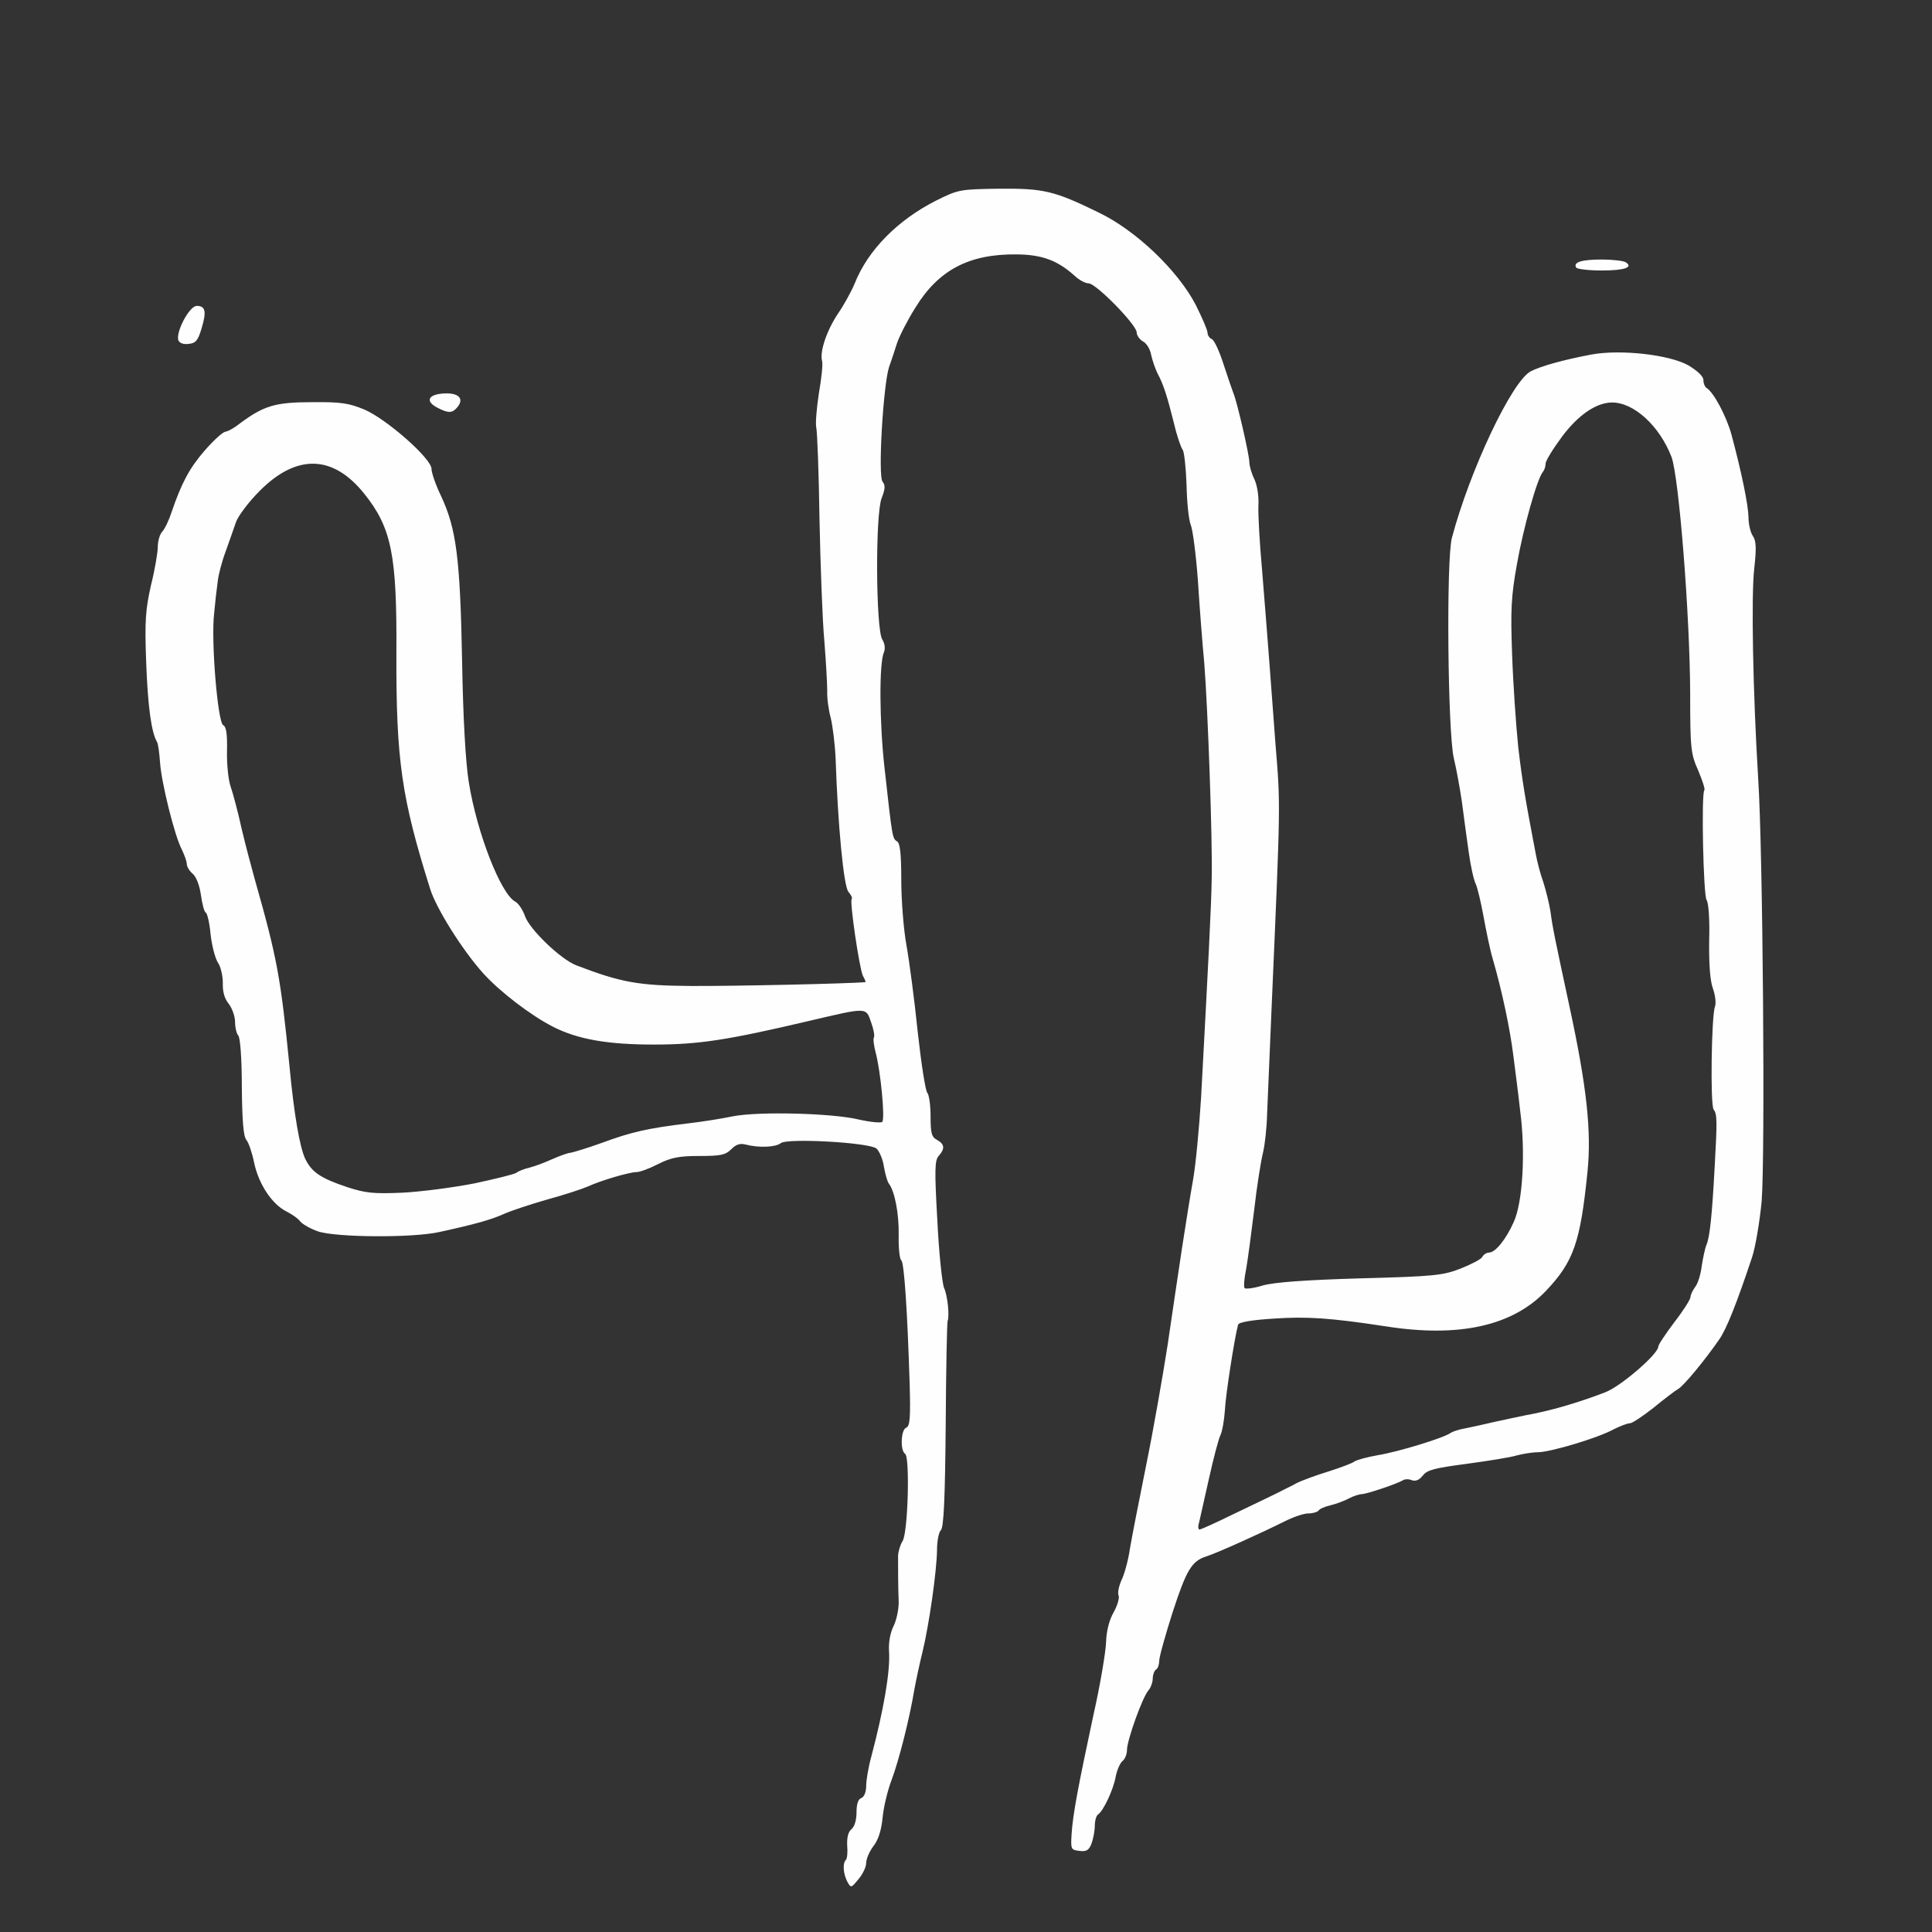 <!DOCTYPE svg PUBLIC "-//W3C//DTD SVG 20010904//EN" "http://www.w3.org/TR/2001/REC-SVG-20010904/DTD/svg10.dtd">
<svg version="1.0" xmlns="http://www.w3.org/2000/svg" width="600px" height="600px" viewBox="0 0 6000 6000" preserveAspectRatio="xMidYMid meet">
<rect x="0" y="0" width="6000" height="6000" fill="#333333" stroke="none"/>
<g id="layer1" fill="#fefefe" stroke="none">
 <path d="M2631 5843 c-12 -24 -15 -56 -4 -67 4 -4 6 -24 4 -45 -1 -24 3 -42 13 -50 10 -8 16 -29 16 -53 0 -25 5 -41 15 -44 9 -4 15 -19 15 -38 0 -17 7 -59 16 -91 38 -144 59 -263 55 -326 -2 -29 4 -59 14 -79 9 -18 16 -51 16 -74 -2 -48 -2 -111 -2 -145 1 -14 7 -34 14 -45 17 -27 23 -261 8 -271 -16 -10 -13 -75 3 -81 12 -5 14 -30 11 -137 -7 -225 -17 -377 -26 -383 -5 -3 -9 -38 -8 -78 1 -67 -12 -136 -31 -161 -4 -5 -11 -29 -15 -52 -3 -22 -14 -48 -23 -56 -22 -19 -277 -33 -297 -17 -16 13 -68 15 -107 5 -19 -5 -31 -2 -47 14 -18 18 -33 21 -99 21 -64 0 -88 5 -128 25 -27 14 -57 25 -67 25 -22 0 -111 26 -152 45 -16 7 -73 26 -125 40 -52 15 -113 35 -135 45 -40 18 -90 32 -200 56 -83 19 -323 17 -378 -2 -23 -8 -47 -22 -54 -30 -6 -9 -26 -23 -44 -32 -45 -23 -86 -85 -100 -152 -6 -30 -17 -62 -24 -70 -9 -11 -13 -58 -14 -164 0 -88 -5 -154 -11 -160 -5 -5 -10 -24 -10 -42 0 -17 -9 -43 -20 -57 -13 -16 -19 -38 -18 -64 0 -21 -6 -50 -15 -63 -9 -14 -19 -53 -23 -88 -3 -34 -10 -65 -15 -68 -5 -2 -11 -27 -15 -54 -4 -29 -14 -56 -25 -66 -11 -9 -19 -23 -19 -31 0 -8 -7 -27 -15 -44 -23 -43 -64 -210 -68 -271 -2 -29 -6 -58 -9 -63 -18 -30 -29 -111 -34 -247 -5 -132 -2 -165 15 -241 12 -48 21 -102 21 -119 0 -17 6 -39 14 -47 8 -9 21 -36 29 -61 30 -88 55 -136 102 -190 26 -30 55 -57 64 -59 9 -1 30 -13 46 -26 74 -55 110 -66 223 -66 92 -1 115 3 164 23 69 30 208 152 208 184 0 12 13 50 30 85 47 101 59 192 65 509 3 179 11 320 21 380 25 156 99 346 144 370 10 5 23 25 30 44 13 41 112 136 160 154 138 53 193 63 355 64 117 1 493 -7 543 -12 1 0 -2 -9 -8 -19 -11 -22 -42 -232 -35 -239 3 -3 -2 -13 -10 -22 -15 -17 -33 -207 -40 -415 -2 -44 -9 -100 -15 -125 -7 -25 -12 -63 -11 -85 0 -22 -4 -92 -9 -155 -6 -63 -12 -233 -15 -377 -2 -143 -7 -272 -10 -285 -3 -12 1 -60 8 -106 8 -46 13 -91 10 -101 -8 -29 15 -96 50 -148 18 -26 41 -68 51 -92 41 -104 134 -198 253 -258 70 -35 75 -35 195 -37 139 -1 171 6 310 74 115 55 245 179 301 286 20 40 37 79 37 87 0 8 6 17 13 20 8 3 24 38 37 79 13 40 27 80 30 88 11 24 50 193 50 216 0 11 7 35 15 51 9 19 15 53 13 85 -1 29 4 116 11 193 6 77 16 196 21 265 5 69 15 195 21 280 16 194 16 175 -12 820 -6 140 -12 289 -14 331 -1 42 -7 96 -13 120 -6 24 -19 104 -27 176 -9 73 -20 156 -25 184 -6 28 -8 55 -5 59 2 4 28 1 57 -8 36 -10 133 -17 303 -22 227 -6 256 -9 310 -30 33 -13 64 -29 68 -36 4 -8 14 -14 21 -14 20 0 53 -41 77 -95 28 -61 37 -217 20 -345 -5 -47 -15 -123 -21 -170 -10 -82 -35 -202 -65 -305 -8 -27 -20 -86 -28 -130 -8 -44 -19 -89 -24 -100 -6 -11 -16 -56 -22 -100 -6 -44 -16 -114 -21 -155 -6 -41 -17 -102 -25 -135 -19 -79 -24 -618 -6 -685 56 -210 186 -486 245 -517 31 -16 103 -36 188 -52 92 -17 245 1 302 34 28 17 46 34 46 45 0 11 5 22 10 25 22 13 62 89 77 144 32 119 52 218 53 256 0 22 6 49 14 60 10 16 11 37 4 100 -10 85 -4 387 12 650 15 225 22 1176 11 1315 -6 63 -19 142 -30 175 -48 144 -79 222 -102 255 -45 65 -111 145 -128 154 -9 5 -43 31 -76 58 -33 26 -66 48 -73 48 -8 0 -31 9 -51 19 -49 27 -197 71 -235 71 -17 0 -47 5 -66 10 -19 6 -89 17 -155 26 -99 13 -123 19 -136 36 -11 14 -22 19 -34 15 -9 -4 -22 -4 -28 0 -18 11 -110 42 -127 43 -8 0 -27 6 -42 14 -15 8 -40 17 -57 21 -17 4 -33 11 -36 16 -4 5 -18 9 -32 9 -14 0 -46 11 -72 24 -72 36 -211 99 -246 110 -44 14 -61 43 -103 172 -23 72 -42 140 -42 152 0 11 -4 24 -10 27 -5 3 -10 16 -10 27 0 12 -6 29 -13 37 -19 21 -67 156 -67 185 0 13 -6 29 -14 35 -8 7 -17 28 -21 48 -7 41 -39 108 -55 118 -5 3 -10 19 -10 35 0 16 -5 41 -10 55 -8 21 -16 26 -38 23 -26 -3 -27 -5 -24 -53 4 -61 20 -146 68 -370 21 -93 38 -195 39 -225 1 -35 10 -69 23 -92 12 -21 19 -45 16 -53 -4 -8 1 -30 9 -48 9 -18 21 -62 26 -97 6 -36 29 -153 51 -262 22 -108 51 -274 66 -370 14 -95 34 -231 45 -303 11 -71 26 -166 34 -210 8 -44 19 -159 25 -255 22 -407 32 -600 33 -680 3 -118 -12 -531 -23 -670 -6 -63 -15 -180 -20 -260 -6 -80 -16 -156 -22 -170 -6 -14 -12 -69 -13 -123 -2 -53 -7 -103 -12 -110 -5 -6 -18 -43 -27 -82 -21 -84 -33 -122 -51 -155 -7 -14 -16 -40 -20 -58 -3 -18 -15 -37 -26 -42 -10 -6 -19 -19 -19 -28 0 -23 -126 -152 -149 -152 -10 0 -29 -10 -43 -23 -53 -48 -101 -66 -179 -67 -149 -2 -244 48 -316 165 -24 38 -49 87 -57 110 -7 22 -18 56 -25 75 -18 56 -35 339 -20 356 9 11 8 23 -3 51 -20 51 -18 407 2 439 8 13 10 28 5 40 -15 34 -14 216 2 359 24 215 24 219 39 228 9 5 13 37 13 120 0 61 7 153 16 202 9 50 25 171 35 269 11 99 24 184 30 190 5 5 10 38 10 73 0 52 3 64 20 73 24 13 25 28 5 50 -12 14 -13 42 -4 200 5 102 15 196 21 210 11 24 17 87 11 102 -2 4 -5 149 -6 323 -2 228 -6 318 -15 327 -7 7 -12 35 -12 63 -1 66 -25 233 -45 315 -9 36 -20 88 -25 115 -16 96 -48 220 -70 280 -13 33 -26 87 -29 120 -4 41 -14 70 -29 89 -12 16 -22 39 -22 52 0 12 -11 35 -24 50 -23 28 -23 28 -35 7z m1198 -1140 c53 -25 112 -54 131 -63 19 -10 49 -24 65 -33 17 -9 61 -25 100 -37 38 -12 75 -26 81 -31 7 -5 40 -14 74 -20 62 -10 206 -54 225 -69 6 -4 26 -11 45 -14 19 -4 62 -13 95 -21 33 -7 87 -19 120 -25 64 -13 139 -35 220 -66 48 -18 165 -119 165 -142 0 -6 23 -40 50 -76 28 -36 50 -71 50 -78 0 -7 7 -21 15 -32 8 -10 17 -39 20 -65 4 -25 10 -55 15 -66 10 -24 17 -91 25 -240 8 -142 8 -165 -3 -179 -11 -13 -7 -291 4 -320 4 -10 1 -35 -6 -55 -9 -24 -13 -74 -12 -150 2 -66 -2 -118 -8 -126 -10 -12 -17 -331 -7 -341 3 -3 -6 -30 -19 -61 -23 -52 -25 -66 -25 -241 -1 -245 -35 -671 -58 -733 -37 -96 -117 -170 -186 -169 -48 1 -103 38 -154 106 -28 38 -51 75 -51 84 0 9 -4 20 -8 25 -18 20 -61 174 -81 287 -18 100 -20 142 -15 280 3 90 12 219 19 288 13 110 22 162 55 335 4 22 14 60 23 85 8 25 18 65 22 90 7 52 12 76 59 295 54 250 69 389 56 515 -22 218 -43 278 -128 368 -104 110 -271 147 -499 111 -171 -26 -244 -31 -346 -24 -67 4 -110 11 -112 19 -11 40 -39 220 -41 266 -2 30 -8 64 -13 75 -6 11 -22 72 -36 135 -14 63 -28 125 -31 138 -4 12 -3 22 1 22 5 0 51 -21 104 -47z m-2355 -1028 c65 -14 123 -28 130 -33 6 -5 24 -12 41 -16 16 -4 48 -16 72 -27 23 -10 48 -19 55 -19 7 -1 51 -14 98 -31 92 -34 142 -45 265 -60 44 -5 107 -15 140 -22 80 -16 312 -10 393 10 36 8 68 11 72 7 9 -10 -5 -158 -21 -217 -5 -20 -8 -41 -5 -45 3 -5 -1 -26 -9 -48 -16 -46 -11 -46 -190 -4 -255 60 -344 74 -485 74 -142 0 -235 -16 -312 -55 -69 -35 -167 -110 -218 -167 -63 -70 -145 -200 -164 -261 -89 -283 -106 -400 -105 -731 2 -307 -15 -391 -100 -497 -97 -121 -210 -124 -325 -8 -34 34 -66 77 -73 96 -6 18 -21 60 -32 91 -12 32 -23 74 -25 95 -3 21 -8 65 -11 98 -10 85 11 337 28 347 10 5 13 28 12 80 -1 40 4 90 11 110 7 20 23 79 34 130 12 51 31 122 41 158 70 246 81 308 108 581 14 149 32 253 49 288 20 41 47 60 131 88 56 18 80 21 171 17 58 -3 158 -16 224 -29z"/>
 <path d="M1360 1267 c-40 -20 -32 -42 18 -45 46 -3 65 16 42 43 -15 18 -27 19 -60 2z"/>
 <path d="M554 1057 c-9 -25 34 -107 57 -107 27 0 31 17 15 70 -11 37 -18 46 -40 48 -16 2 -28 -2 -32 -11z"/>
 <path d="M4895 831 c-10 -17 17 -25 80 -25 33 0 66 4 73 8 26 16 -2 26 -73 26 -41 0 -76 -4 -80 -9z"/>
 </g>

</svg>
